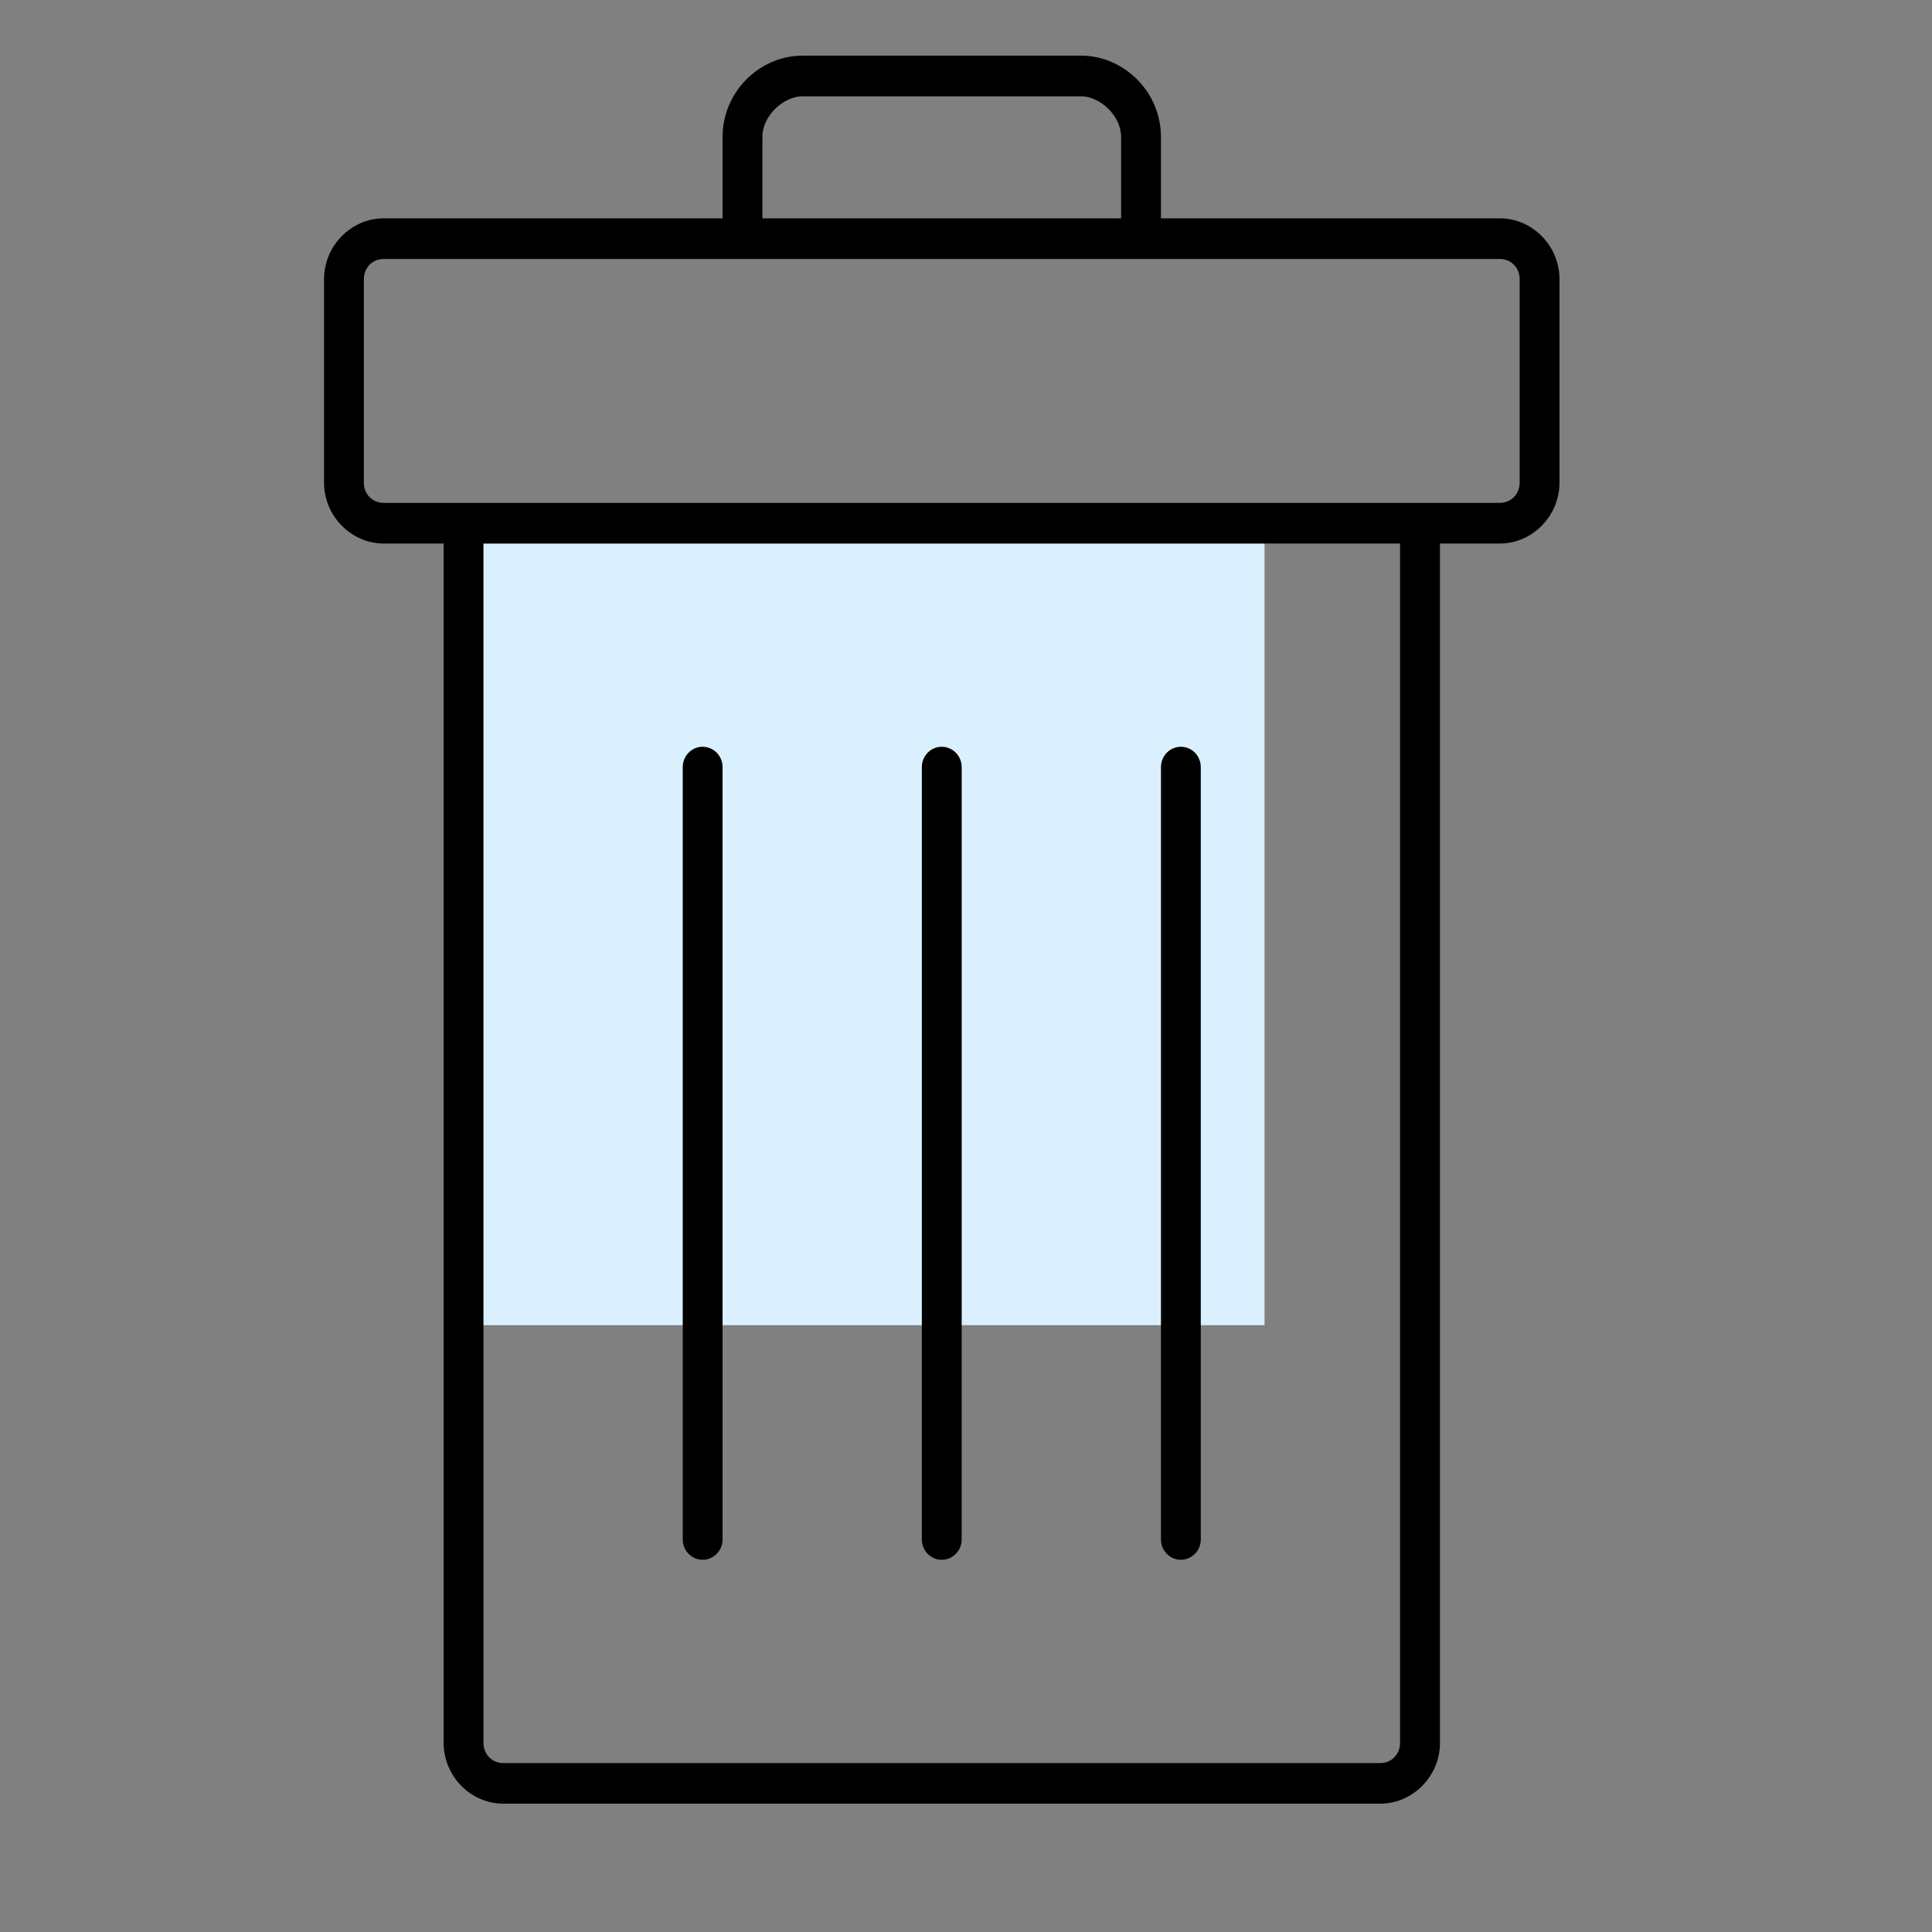 <svg width="21" height="21" viewBox="0 0 21 21" fill="none" xmlns="http://www.w3.org/2000/svg">
<rect x="0" y="0" width="21" height="21" fill="#808080" stroke="none"/>
<rect x="5.036" y="5.907" width="8.709" height="8.497" fill="#DAF0FF"/>
<path d="M8.72 0.605C8.265 0.605 7.854 0.99 7.854 1.489V2.373H4.172C3.816 2.373 3.522 2.672 3.522 3.036V5.245C3.522 5.608 3.816 5.908 4.172 5.908H4.822V18.943C4.822 19.306 5.115 19.605 5.471 19.605H15.002C15.358 19.605 15.652 19.306 15.652 18.943V5.908H16.301C16.657 5.908 16.951 5.608 16.951 5.245V3.036C16.951 2.672 16.657 2.373 16.301 2.373H12.619V1.489C12.619 0.99 12.208 0.605 11.753 0.605H8.72ZM8.72 1.047H11.753C11.952 1.047 12.186 1.254 12.186 1.489V2.373H8.287V1.489C8.287 1.254 8.521 1.047 8.72 1.047ZM4.172 2.815H16.301C16.425 2.815 16.518 2.909 16.518 3.036V5.245C16.518 5.371 16.425 5.466 16.301 5.466H4.172C4.048 5.466 3.955 5.371 3.955 5.245V3.036C3.955 2.909 4.048 2.815 4.172 2.815ZM5.255 5.908H15.218V18.943C15.218 19.069 15.125 19.164 15.002 19.164H5.471C5.348 19.164 5.255 19.069 5.255 18.943V5.908ZM7.637 8.117C7.518 8.117 7.421 8.216 7.421 8.338V16.733C7.421 16.855 7.518 16.954 7.637 16.954C7.757 16.954 7.854 16.855 7.854 16.733V8.338C7.854 8.216 7.757 8.117 7.637 8.117ZM10.236 8.117C10.117 8.117 10.02 8.216 10.02 8.338V16.733C10.02 16.855 10.117 16.954 10.236 16.954C10.356 16.954 10.453 16.855 10.453 16.733V8.338C10.453 8.216 10.356 8.117 10.236 8.117ZM12.836 8.117C12.716 8.117 12.619 8.216 12.619 8.338V16.733C12.619 16.855 12.716 16.954 12.836 16.954C12.955 16.954 13.052 16.855 13.052 16.733V8.338C13.052 8.216 12.955 8.117 12.836 8.117Z" fill="black"/>
</svg>
